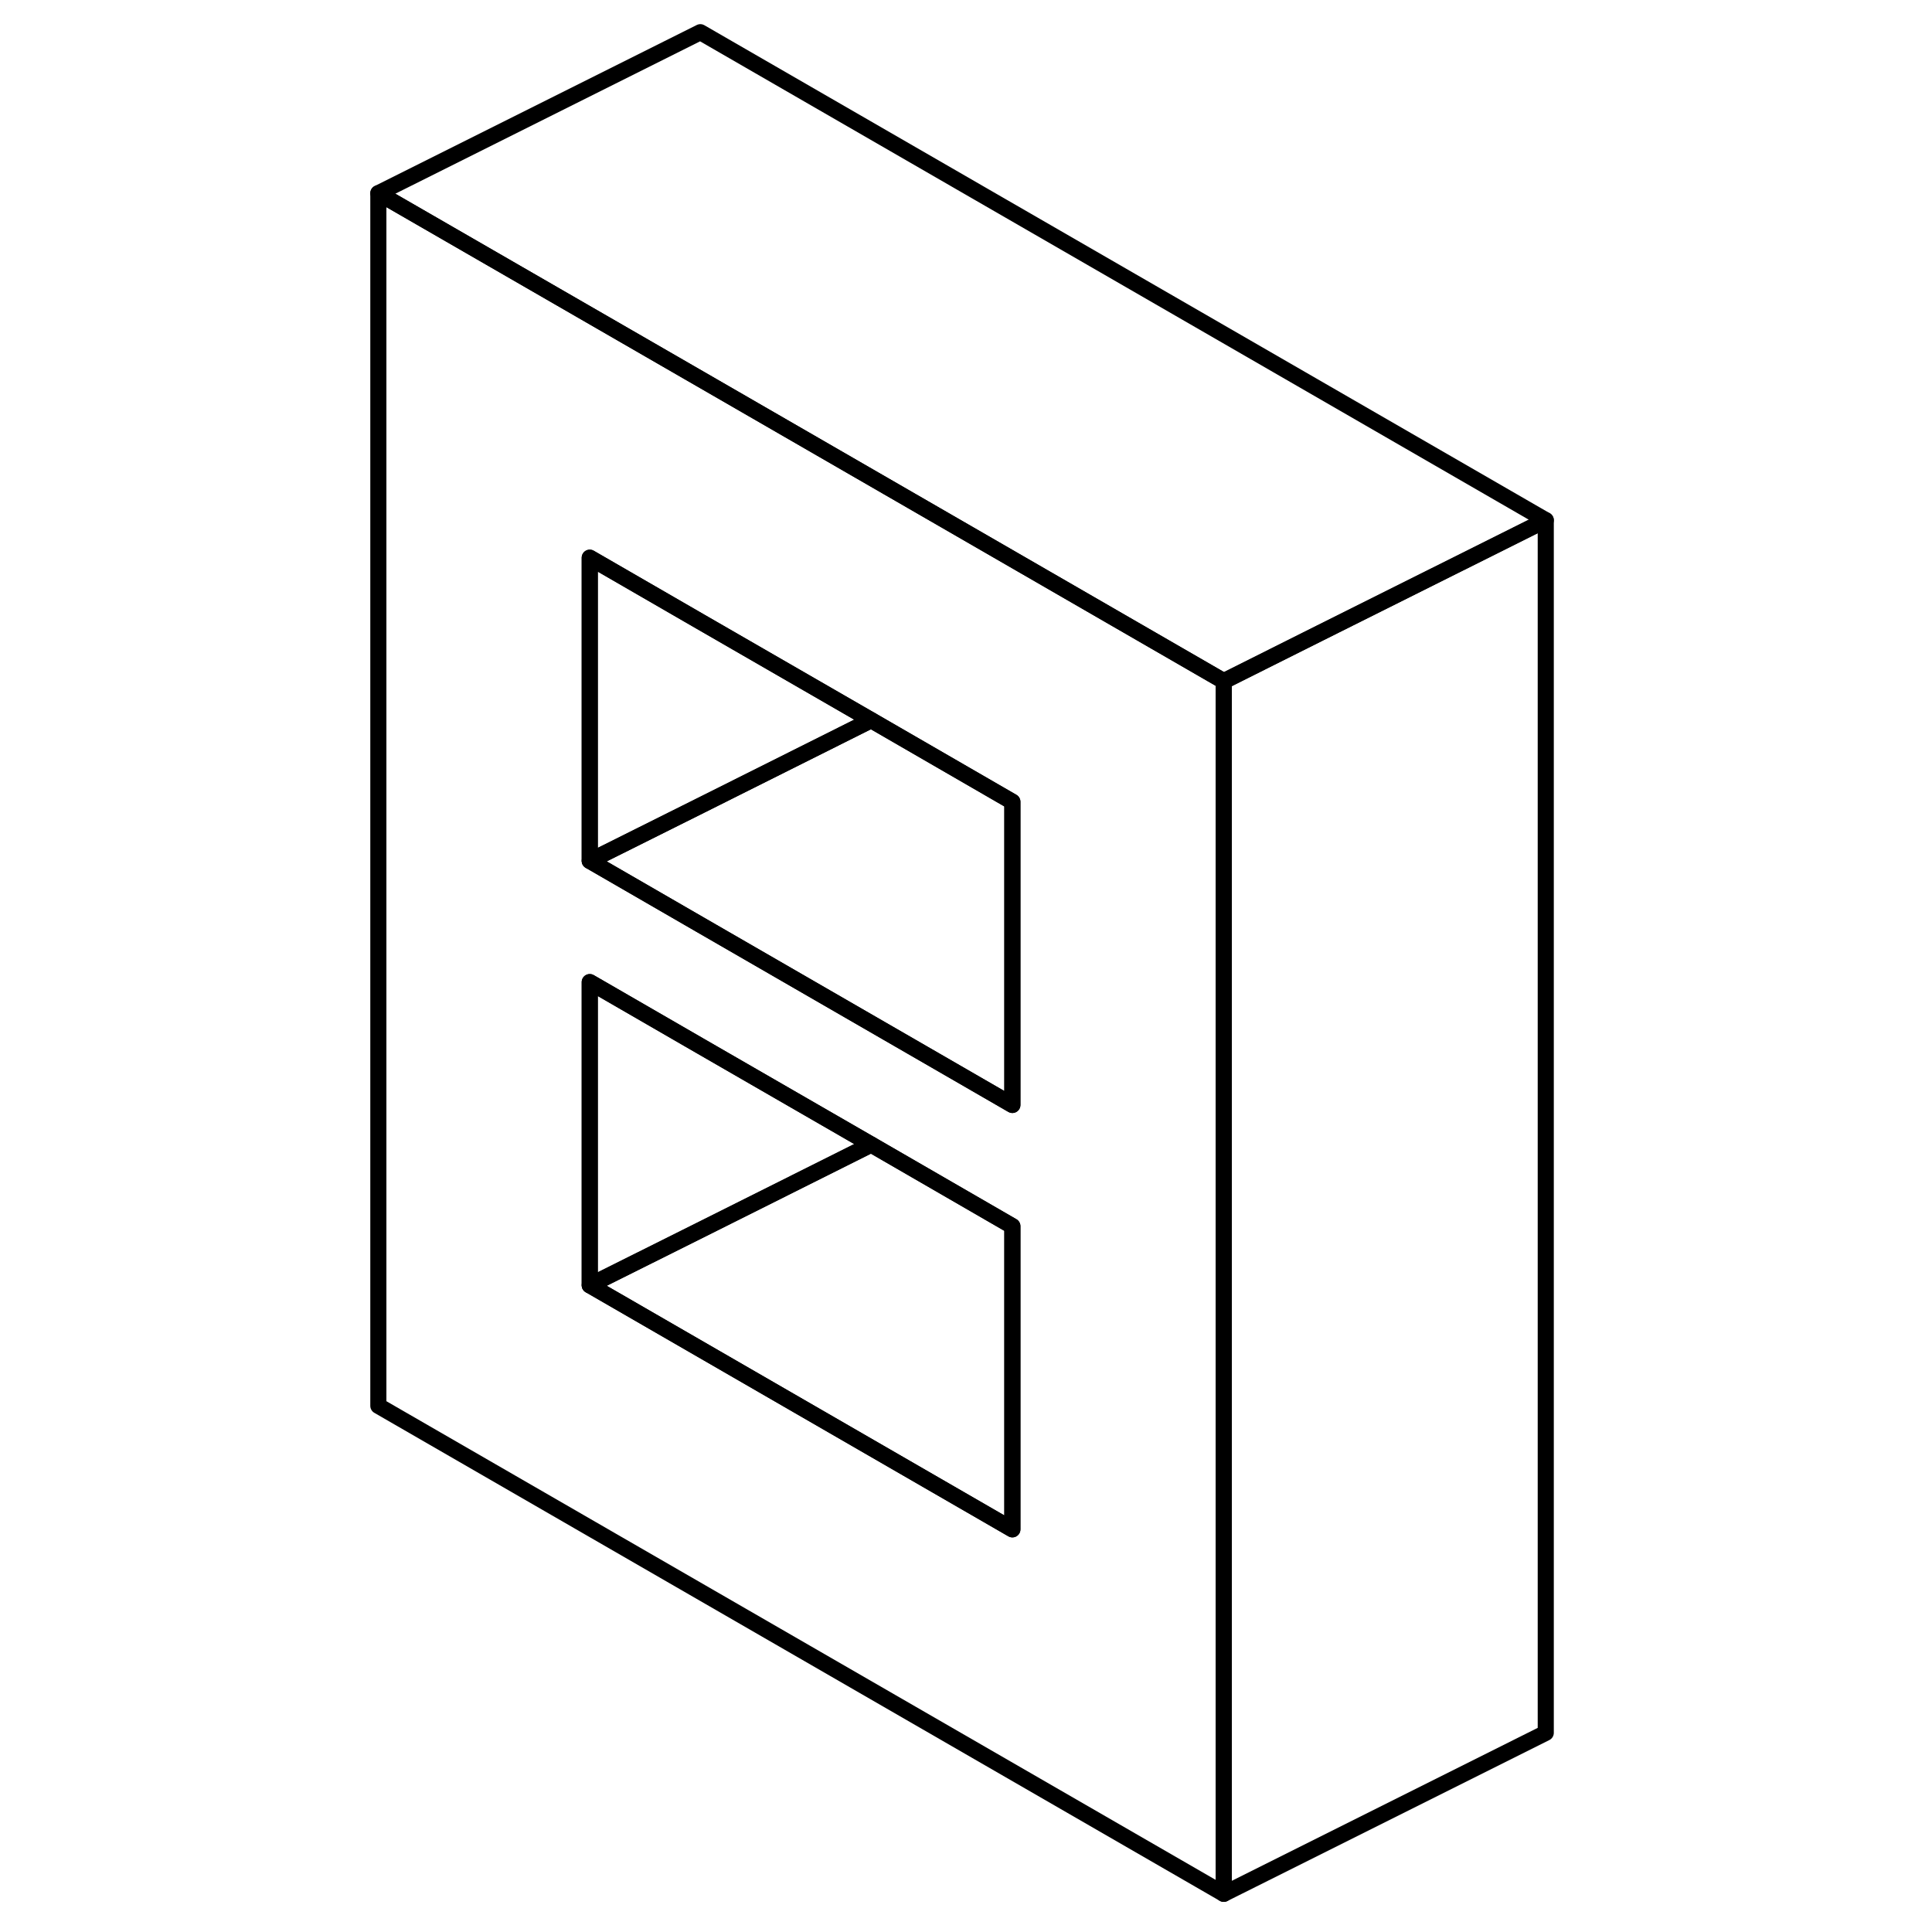 <svg width="24" height="24" viewBox="0 0 77 120" fill="none" xmlns="http://www.w3.org/2000/svg" stroke-width="1px" stroke-linecap="round" stroke-linejoin="round">
    <path d="M35.13 31.12L22 23.54L2 12V87.32L54.51 117.63V42.31L35.13 31.12ZM41.38 94.99L15.13 79.83V61L22 64.97L32.61 71.09L41.38 76.16V94.99ZM41.38 68.63L35.13 65.02L22 57.44L15.13 53.47V34.64L22 38.61L32.61 44.73L41.38 49.8V68.63Z" stroke="currentColor" stroke-linejoin="round"/>
    <path d="M41.381 76.16V94.99L15.131 79.83L22.001 76.4L32.611 71.09L41.381 76.16Z" stroke="currentColor" stroke-linejoin="round"/>
    <path d="M32.611 71.09L22.001 76.4L15.131 79.83V61L22.001 64.97L32.611 71.09Z" stroke="currentColor" stroke-linejoin="round"/>
    <path d="M41.381 49.8V68.63L35.131 65.02L22.001 57.44L15.131 53.47L22.001 50.04L32.611 44.73L41.381 49.8Z" stroke="currentColor" stroke-linejoin="round"/>
    <path d="M32.611 44.73L22.001 50.04L15.131 53.47V34.64L22.001 38.61L32.611 44.73Z" stroke="currentColor" stroke-linejoin="round"/>
    <path d="M74.51 32.31V107.63L54.51 117.63V42.31L60.52 39.3L74.51 32.31Z" stroke="currentColor" stroke-linejoin="round"/>
    <path d="M74.51 32.31L60.52 39.3L54.51 42.31L35.13 31.12L22 23.54L2 12L22 2L74.51 32.31Z" stroke="currentColor" stroke-linejoin="round"/>
</svg>